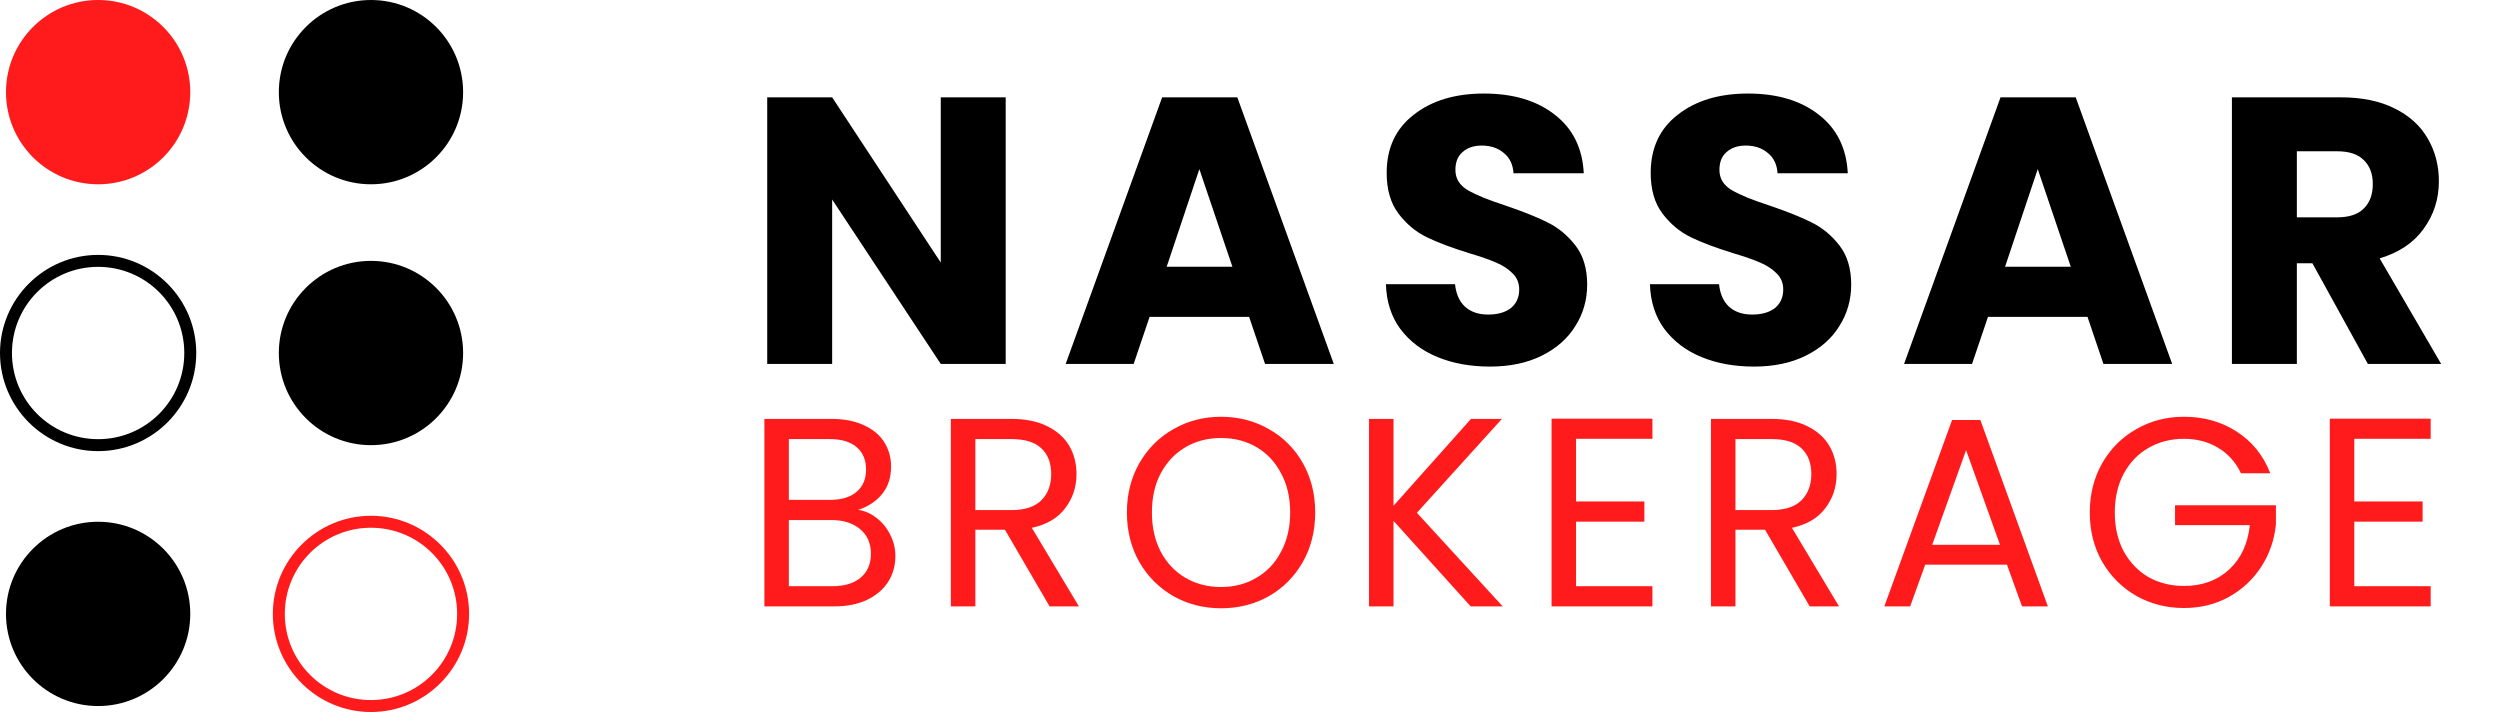 <svg width="158" height="46" viewBox="0 0 158 46" fill="none" xmlns="http://www.w3.org/2000/svg">
<path d="M6.202 11.647C9.418 11.647 12.025 9.04 12.025 5.824C12.025 2.607 9.418 0 6.202 0C2.985 0 0.378 2.607 0.378 5.824C0.378 9.04 2.985 11.647 6.202 11.647Z" fill="#FF1B1B"/>
<path d="M23.445 11.647C26.662 11.647 29.269 9.04 29.269 5.824C29.269 2.607 26.662 0 23.445 0C20.229 0 17.622 2.607 17.622 5.824C17.622 9.04 20.229 11.647 23.445 11.647Z" fill="black"/>
<path d="M6.202 28.512C2.783 28.512 0 25.729 0 22.311C0 18.892 2.783 16.109 6.202 16.109C9.62 16.109 12.403 18.892 12.403 22.311C12.403 25.729 9.62 28.512 6.202 28.512ZM6.202 16.865C3.192 16.865 0.756 19.301 0.756 22.311C0.756 25.321 3.192 27.756 6.202 27.756C9.212 27.756 11.647 25.321 11.647 22.311C11.647 19.301 9.212 16.865 6.202 16.865Z" fill="black"/>
<path d="M23.445 28.134C26.662 28.134 29.269 25.527 29.269 22.311C29.269 19.095 26.662 16.487 23.445 16.487C20.229 16.487 17.622 19.095 17.622 22.311C17.622 25.527 20.229 28.134 23.445 28.134Z" fill="black"/>
<path d="M6.202 44.622C9.418 44.622 12.025 42.015 12.025 38.798C12.025 35.582 9.418 32.975 6.202 32.975C2.985 32.975 0.378 35.582 0.378 38.798C0.378 42.015 2.985 44.622 6.202 44.622Z" fill="black"/>
<path d="M23.445 45C20.027 45 17.244 42.217 17.244 38.798C17.244 35.38 20.027 32.597 23.445 32.597C26.864 32.597 29.647 35.38 29.647 38.798C29.647 42.217 26.864 45 23.445 45ZM23.445 33.353C20.435 33.353 18 35.788 18 38.798C18 41.808 20.435 44.244 23.445 44.244C26.456 44.244 28.891 41.808 28.891 38.798C28.891 35.788 26.456 33.353 23.445 33.353Z" fill="#FF1B1B"/>
<path d="M63.56 23H59.456L52.592 12.608V23H48.488V6.152H52.592L59.456 16.592V6.152H63.56V23ZM78.943 20.024H72.655L71.647 23H67.351L73.447 6.152H78.199L84.295 23H79.951L78.943 20.024ZM77.887 16.856L75.799 10.688L73.735 16.856H77.887ZM94.166 23.168C92.934 23.168 91.83 22.968 90.854 22.568C89.878 22.168 89.094 21.576 88.502 20.792C87.926 20.008 87.622 19.064 87.59 17.96H91.958C92.022 18.584 92.238 19.064 92.606 19.4C92.974 19.72 93.454 19.88 94.046 19.88C94.654 19.88 95.134 19.744 95.486 19.472C95.838 19.184 96.014 18.792 96.014 18.296C96.014 17.88 95.87 17.536 95.582 17.264C95.31 16.992 94.966 16.768 94.55 16.592C94.15 16.416 93.574 16.216 92.822 15.992C91.734 15.656 90.846 15.32 90.158 14.984C89.47 14.648 88.878 14.152 88.382 13.496C87.886 12.84 87.638 11.984 87.638 10.928C87.638 9.36 88.206 8.136 89.342 7.256C90.478 6.36 91.958 5.912 93.782 5.912C95.638 5.912 97.134 6.36 98.27 7.256C99.406 8.136 100.014 9.368 100.094 10.952H95.654C95.622 10.408 95.422 9.984 95.054 9.68C94.686 9.36 94.214 9.2 93.638 9.2C93.142 9.2 92.742 9.336 92.438 9.608C92.134 9.864 91.982 10.24 91.982 10.736C91.982 11.28 92.238 11.704 92.75 12.008C93.262 12.312 94.062 12.64 95.15 12.992C96.238 13.36 97.118 13.712 97.79 14.048C98.478 14.384 99.07 14.872 99.566 15.512C100.062 16.152 100.31 16.976 100.31 17.984C100.31 18.944 100.062 19.816 99.566 20.6C99.086 21.384 98.382 22.008 97.454 22.472C96.526 22.936 95.43 23.168 94.166 23.168ZM110.852 23.168C109.62 23.168 108.516 22.968 107.54 22.568C106.564 22.168 105.78 21.576 105.188 20.792C104.612 20.008 104.308 19.064 104.276 17.96H108.644C108.708 18.584 108.924 19.064 109.292 19.4C109.66 19.72 110.14 19.88 110.732 19.88C111.34 19.88 111.82 19.744 112.172 19.472C112.524 19.184 112.7 18.792 112.7 18.296C112.7 17.88 112.556 17.536 112.268 17.264C111.996 16.992 111.652 16.768 111.236 16.592C110.836 16.416 110.26 16.216 109.508 15.992C108.42 15.656 107.532 15.32 106.844 14.984C106.156 14.648 105.564 14.152 105.068 13.496C104.572 12.84 104.324 11.984 104.324 10.928C104.324 9.36 104.892 8.136 106.028 7.256C107.164 6.36 108.644 5.912 110.468 5.912C112.324 5.912 113.82 6.36 114.956 7.256C116.092 8.136 116.7 9.368 116.78 10.952H112.34C112.308 10.408 112.108 9.984 111.74 9.68C111.372 9.36 110.9 9.2 110.324 9.2C109.828 9.2 109.428 9.336 109.124 9.608C108.82 9.864 108.668 10.24 108.668 10.736C108.668 11.28 108.924 11.704 109.436 12.008C109.948 12.312 110.748 12.64 111.836 12.992C112.924 13.36 113.804 13.712 114.476 14.048C115.164 14.384 115.756 14.872 116.252 15.512C116.748 16.152 116.996 16.976 116.996 17.984C116.996 18.944 116.748 19.816 116.252 20.6C115.772 21.384 115.068 22.008 114.14 22.472C113.212 22.936 112.116 23.168 110.852 23.168ZM131.929 20.024H125.641L124.633 23H120.337L126.433 6.152H131.185L137.281 23H132.937L131.929 20.024ZM130.873 16.856L128.785 10.688L126.721 16.856H130.873ZM149.649 23L146.145 16.64H145.161V23H141.057V6.152H147.945C149.273 6.152 150.401 6.384 151.329 6.848C152.273 7.312 152.977 7.952 153.441 8.768C153.905 9.568 154.137 10.464 154.137 11.456C154.137 12.576 153.817 13.576 153.177 14.456C152.553 15.336 151.625 15.96 150.393 16.328L154.281 23H149.649ZM145.161 13.736H147.705C148.457 13.736 149.017 13.552 149.385 13.184C149.769 12.816 149.961 12.296 149.961 11.624C149.961 10.984 149.769 10.48 149.385 10.112C149.017 9.744 148.457 9.56 147.705 9.56H145.161V13.736Z" fill="black"/>
<path d="M54.242 32.221C54.673 32.289 55.064 32.465 55.415 32.748C55.778 33.032 56.061 33.383 56.265 33.802C56.48 34.222 56.588 34.669 56.588 35.145C56.588 35.746 56.435 36.29 56.129 36.777C55.823 37.253 55.375 37.633 54.786 37.916C54.208 38.188 53.522 38.324 52.729 38.324H48.309V26.475H52.559C53.364 26.475 54.049 26.611 54.616 26.883C55.183 27.144 55.608 27.501 55.891 27.954C56.174 28.408 56.316 28.918 56.316 29.484C56.316 30.187 56.123 30.771 55.738 31.235C55.364 31.689 54.865 32.017 54.242 32.221ZM49.856 31.592H52.457C53.182 31.592 53.743 31.422 54.14 31.082C54.537 30.742 54.735 30.272 54.735 29.671C54.735 29.071 54.537 28.6 54.14 28.26C53.743 27.92 53.171 27.75 52.423 27.75H49.856V31.592ZM52.593 37.049C53.364 37.049 53.964 36.868 54.395 36.505C54.826 36.143 55.041 35.638 55.041 34.992C55.041 34.335 54.814 33.819 54.361 33.445C53.908 33.06 53.301 32.867 52.542 32.867H49.856V37.049H52.593ZM66.334 38.324L63.512 33.479H61.642V38.324H60.095V26.475H63.92C64.815 26.475 65.569 26.628 66.181 26.934C66.804 27.24 67.269 27.654 67.575 28.175C67.881 28.697 68.034 29.292 68.034 29.96C68.034 30.776 67.796 31.496 67.32 32.119C66.855 32.743 66.152 33.156 65.212 33.36L68.187 38.324H66.334ZM61.642 32.238H63.92C64.758 32.238 65.387 32.034 65.807 31.626C66.226 31.207 66.436 30.652 66.436 29.96C66.436 29.258 66.226 28.714 65.807 28.328C65.399 27.943 64.77 27.75 63.92 27.75H61.642V32.238ZM77.17 38.443C76.07 38.443 75.067 38.188 74.161 37.678C73.254 37.157 72.534 36.437 72.002 35.519C71.48 34.59 71.22 33.547 71.22 32.391C71.22 31.235 71.48 30.198 72.002 29.28C72.534 28.351 73.254 27.631 74.161 27.121C75.067 26.6 76.07 26.339 77.17 26.339C78.28 26.339 79.289 26.6 80.196 27.121C81.102 27.631 81.816 28.345 82.338 29.263C82.859 30.181 83.12 31.224 83.12 32.391C83.12 33.559 82.859 34.601 82.338 35.519C81.816 36.437 81.102 37.157 80.196 37.678C79.289 38.188 78.28 38.443 77.17 38.443ZM77.17 37.1C77.997 37.1 78.739 36.908 79.397 36.522C80.065 36.137 80.587 35.587 80.961 34.873C81.346 34.159 81.539 33.332 81.539 32.391C81.539 31.439 81.346 30.612 80.961 29.909C80.587 29.195 80.071 28.646 79.414 28.26C78.756 27.875 78.008 27.682 77.17 27.682C76.331 27.682 75.583 27.875 74.926 28.26C74.268 28.646 73.747 29.195 73.362 29.909C72.988 30.612 72.801 31.439 72.801 32.391C72.801 33.332 72.988 34.159 73.362 34.873C73.747 35.587 74.268 36.137 74.926 36.522C75.594 36.908 76.342 37.1 77.17 37.1ZM92.948 38.324L88.069 32.918V38.324H86.522V26.475H88.069V31.966L92.965 26.475H94.92L89.548 32.408L94.971 38.324H92.948ZM99.606 27.733V31.694H103.924V32.969H99.606V37.049H104.434V38.324H98.059V26.458H104.434V27.733H99.606ZM114.373 38.324L111.551 33.479H109.681V38.324H108.134V26.475H111.959C112.855 26.475 113.608 26.628 114.22 26.934C114.844 27.24 115.308 27.654 115.614 28.175C115.92 28.697 116.073 29.292 116.073 29.96C116.073 30.776 115.835 31.496 115.359 32.119C114.895 32.743 114.192 33.156 113.251 33.36L116.226 38.324H114.373ZM109.681 32.238H111.959C112.798 32.238 113.427 32.034 113.846 31.626C114.266 31.207 114.475 30.652 114.475 29.96C114.475 29.258 114.266 28.714 113.846 28.328C113.438 27.943 112.809 27.75 111.959 27.75H109.681V32.238ZM126.841 35.689H121.673L120.721 38.324H119.089L123.373 26.543H125.158L129.425 38.324H127.793L126.841 35.689ZM126.399 34.431L124.257 28.447L122.115 34.431H126.399ZM141.628 29.909C141.3 29.218 140.824 28.685 140.2 28.311C139.577 27.926 138.852 27.733 138.024 27.733C137.197 27.733 136.449 27.926 135.78 28.311C135.123 28.685 134.602 29.229 134.216 29.943C133.842 30.646 133.655 31.462 133.655 32.391C133.655 33.321 133.842 34.137 134.216 34.839C134.602 35.542 135.123 36.086 135.78 36.471C136.449 36.845 137.197 37.032 138.024 37.032C139.18 37.032 140.132 36.687 140.88 35.995C141.628 35.304 142.065 34.369 142.189 33.19H137.463V31.932H143.838V33.122C143.748 34.097 143.442 34.992 142.92 35.808C142.399 36.613 141.713 37.253 140.863 37.729C140.013 38.194 139.067 38.426 138.024 38.426C136.925 38.426 135.922 38.171 135.015 37.661C134.109 37.14 133.389 36.42 132.856 35.502C132.335 34.584 132.074 33.547 132.074 32.391C132.074 31.235 132.335 30.198 132.856 29.28C133.389 28.351 134.109 27.631 135.015 27.121C135.922 26.6 136.925 26.339 138.024 26.339C139.282 26.339 140.393 26.651 141.356 27.274C142.331 27.898 143.039 28.776 143.481 29.909H141.628ZM148.791 27.733V31.694H153.109V32.969H148.791V37.049H153.619V38.324H147.244V26.458H153.619V27.733H148.791Z" fill="#FF1B1B"/>
</svg>
